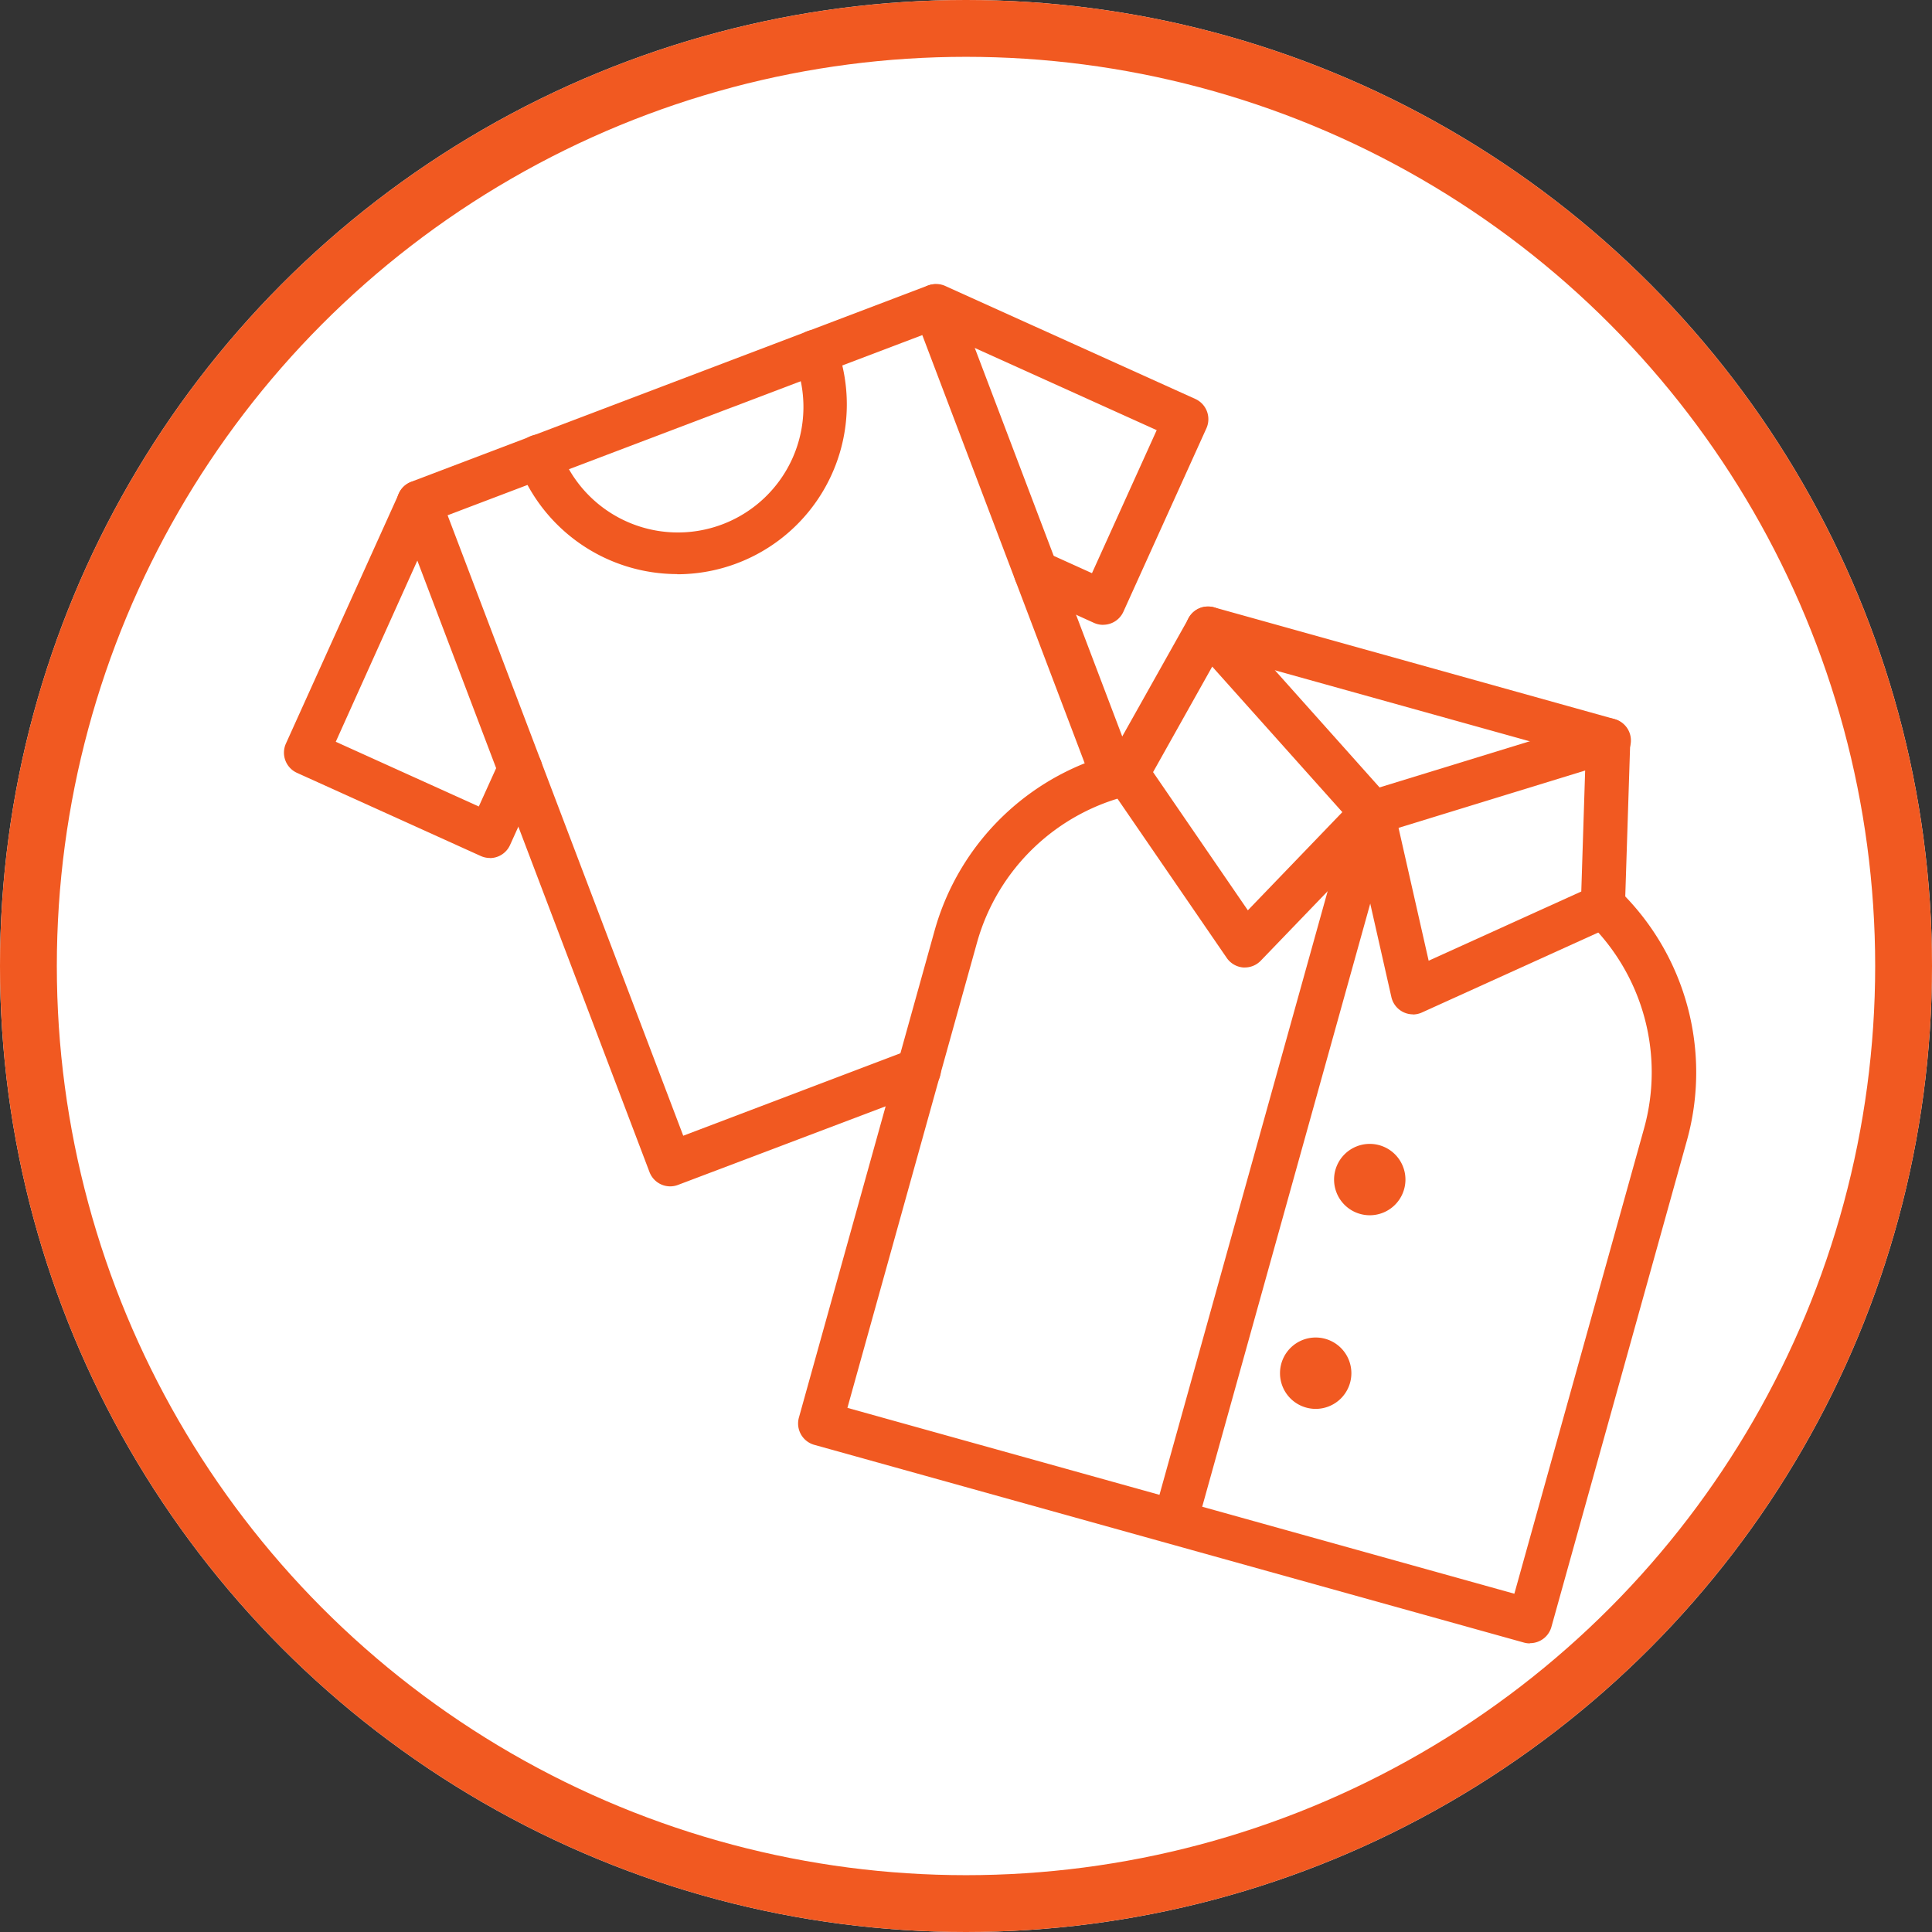 <svg xmlns="http://www.w3.org/2000/svg" width="34" height="34" viewBox="0 0 34 34">
  <rect x="0" y="0" width="34" height="34" fill="#333333" stroke="none"/>
  <g id="Group_41246" data-name="Group 41246" transform="translate(-262 -335)">
    <g id="Ellipse_1278" data-name="Ellipse 1278" transform="translate(262 335)" fill="#fff" stroke="#f15921" stroke-width="1">
      <circle cx="17" cy="17" r="17" stroke="none"/>
      <circle cx="17" cy="17" r="16.5" fill="none"/>
    </g>
    <g id="noun-fashion-2573136" transform="translate(206.949 338.672)">
      <path id="Path_11943" data-name="Path 11943" d="M284.059,208.864a.388.388,0,0,1-.1-.014l-12.489-3.48a.39.39,0,0,1-.271-.482l2.386-8.563a4.467,4.467,0,0,1,3.3-3.155.39.39,0,1,1,.175.76,3.687,3.687,0,0,0-2.727,2.6l-2.281,8.189,11.737,3.271,2.282-8.186a3.688,3.688,0,0,0-.987-3.64.39.39,0,1,1,.542-.56,4.465,4.465,0,0,1,1.2,4.409l-2.385,8.562a.39.39,0,0,1-.376.285Z" transform="translate(-202.088 -183.615)" fill="#f15921"/>
      <path id="Path_11944" data-name="Path 11944" d="M399.813,140.23h-.032a.392.392,0,0,1-.29-.169l-2.077-3.027a.39.39,0,0,1-.019-.411l1.429-2.545a.39.39,0,0,1,.631-.069l2.892,3.238a.39.39,0,0,1-.01.53l-2.246,2.333A.39.39,0,0,1,399.813,140.23Zm-1.618-3.438,1.668,2.432,1.663-1.728-2.29-2.561Z" transform="translate(-322.852 -126.876)" fill="#f15921"/>
      <path id="Path_11945" data-name="Path 11945" d="M499.4,184.913a.39.39,0,0,1-.381-.3l-.715-3.161a.39.39,0,0,1,.266-.459l4.152-1.276a.391.391,0,0,1,.5.386l-.094,2.918a.391.391,0,0,1-.229.343l-3.343,1.516a.387.387,0,0,1-.161.035Zm-.256-3.282.53,2.338,2.686-1.218.068-2.129Z" transform="translate(-419.481 -170.734)" fill="#f15921"/>
      <path id="Path_11946" data-name="Path 11946" d="M438.184,136.61a.39.39,0,0,1-.1-.014l-7.045-1.963a.39.39,0,1,1,.21-.751l7.043,1.965a.39.39,0,0,1-.1.766Z" transform="translate(-354.826 -126.864)" fill="#f15921"/>
      <path id="Path_11947" data-name="Path 11947" d="M418.485,222.756a.39.39,0,0,1-.376-.5l3.434-12.325a.39.39,0,0,1,.752.21l-3.434,12.325a.39.39,0,0,1-.376.287Z" transform="translate(-342.712 -199.411)" fill="#f15921"/>
      <path id="Path_11948" data-name="Path 11948" d="M492.633,354.895a.628.628,0,1,1-.888-.009.628.628,0,0,1,.888.009" transform="translate(-413.028 -338.248)" fill="#f15921"/>
      <path id="Path_11949" data-name="Path 11949" d="M469.994,434.279a.628.628,0,1,1-.635.622.628.628,0,0,1,.635-.622" transform="translate(-391.782 -414.413)" fill="#f15921"/>
      <path id="Path_11950" data-name="Path 11950" d="M111.152,17.206a.39.39,0,0,1-.365-.252L106.365,5.307a.39.39,0,0,1,.227-.5l9.084-3.45a.392.392,0,0,1,.506.226l2.983,7.859a.393.393,0,1,1-.735.276l-2.842-7.493-8.354,3.171,4.147,10.919,4.006-1.521a.39.39,0,1,1,.277.73L111.29,17.18a.389.389,0,0,1-.139.026Z" transform="translate(-44.306)" fill="#f15921"/>
      <path id="Path_11951" data-name="Path 11951" d="M158.606,24.723a3,3,0,0,1-2.8-1.928.39.39,0,0,1,.73-.276,2.209,2.209,0,1,0,4.13-1.566.39.39,0,0,1,.73-.277,2.989,2.989,0,0,1-2.791,4.05Z" transform="translate(-91.637 -18.292)" fill="#f15921"/>
      <path id="Path_11952" data-name="Path 11952" d="M322.532,7.416a.387.387,0,0,1-.161-.035l-1.18-.536a.39.39,0,1,1,.322-.711l.824.373,1.139-2.517-4.042-1.826a.39.39,0,0,1,.322-.711l4.4,1.988a.391.391,0,0,1,.195.516l-1.461,3.228a.391.391,0,0,1-.355.23Z" transform="translate(-248.069 -0.092)" fill="#f15921"/>
      <path id="Path_11953" data-name="Path 11953" d="M63.672,89.064a.389.389,0,0,1-.161-.035l-3.229-1.461a.39.39,0,0,1-.2-.516l1.988-4.4a.39.39,0,0,1,.711.322L60.96,87.019l2.517,1.139.373-.824a.39.39,0,1,1,.711.322l-.534,1.18a.391.391,0,0,1-.355.23Z" transform="translate(0 -77.637)" fill="#f15921"/>
    </g>
  </g>
</svg>
